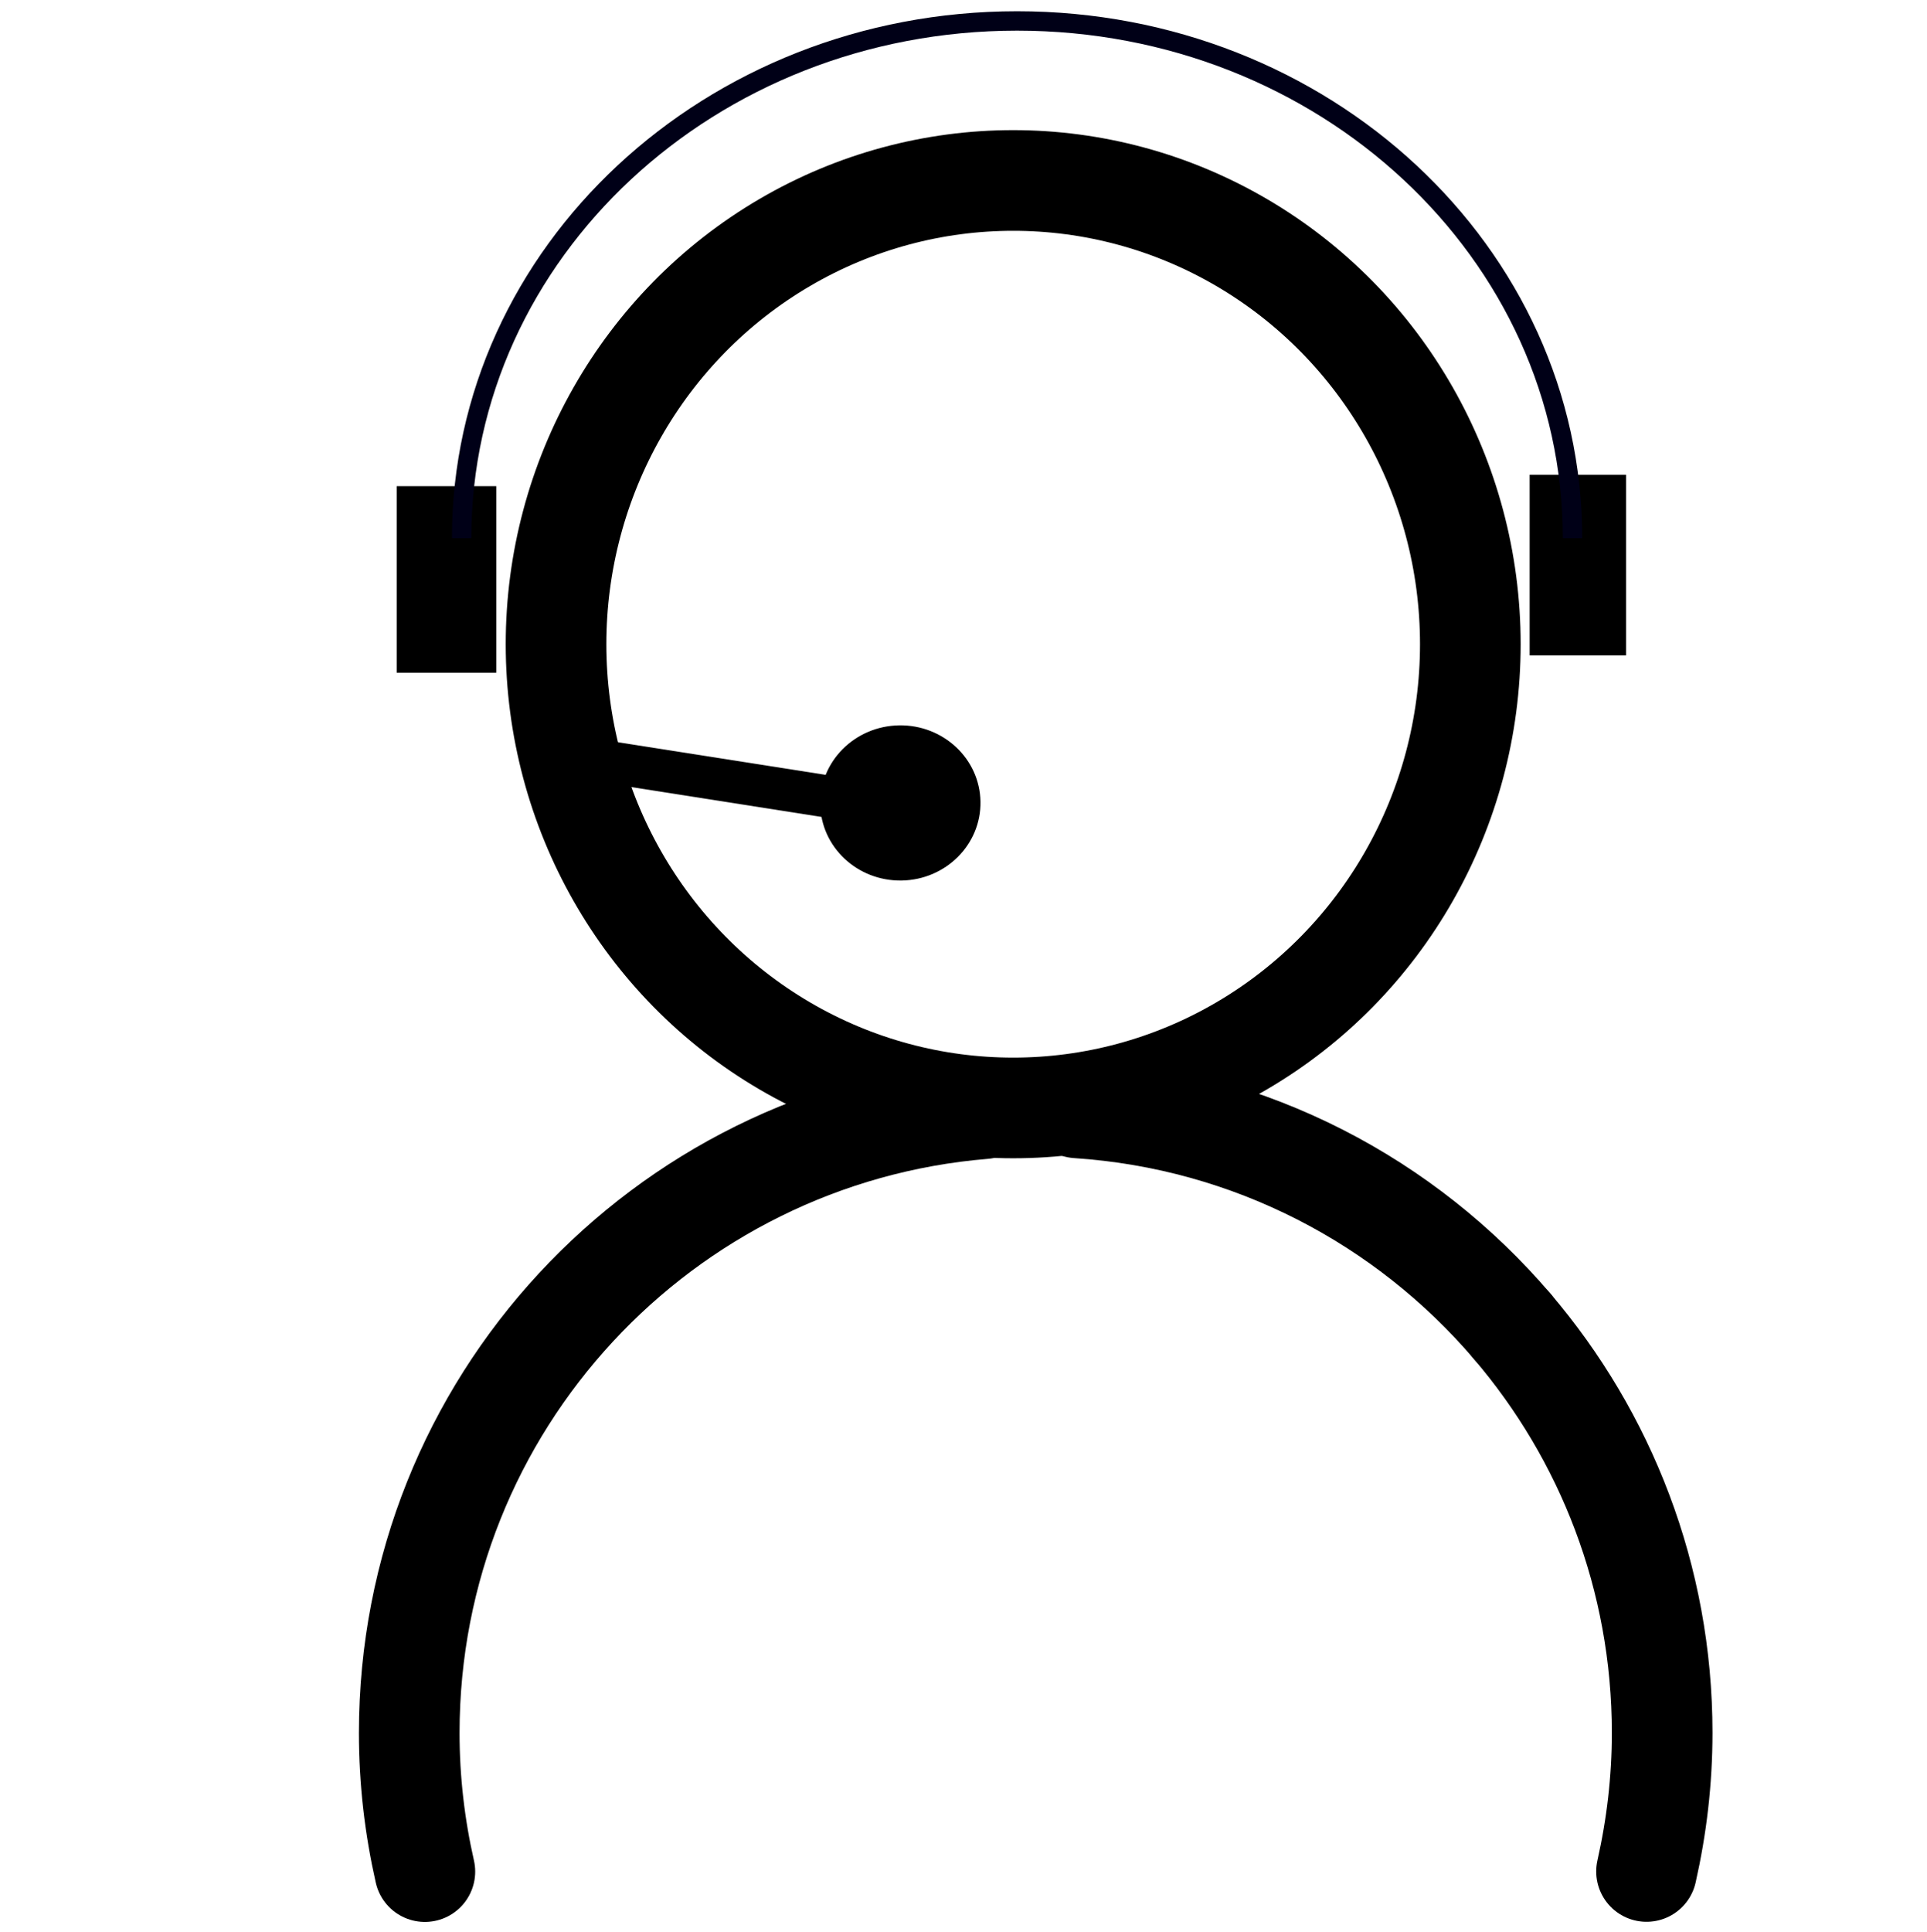 <?xml version="1.0" encoding="utf-8"?>
<!-- Generator: Adobe Illustrator 17.0.0, SVG Export Plug-In . SVG Version: 6.00 Build 0)  -->
<!DOCTYPE svg PUBLIC "-//W3C//DTD SVG 1.1//EN" "http://www.w3.org/Graphics/SVG/1.1/DTD/svg11.dtd">
<svg version="1.1" id="Layer_1" xmlns="http://www.w3.org/2000/svg" xmlns:xlink="http://www.w3.org/1999/xlink" x="0px" y="0px"
	 width="28.719px" height="28.792px" viewBox="0 0 28.719 28.792" enable-background="new 0 0 28.719 28.792" xml:space="preserve">
<g id="Layer_2">
</g>
<line fill="none" stroke="#000000" stroke-width="0.629" stroke-miterlimit="10" x1="8.226" y1="11.224" x2="12.489" y2="11.893"/>
<ellipse transform="matrix(1 -0.016 0.016 1 -0.191 0.218)" cx="13.418" cy="11.961" rx="1.194" ry="1.156"/>
<rect x="5.912" y="7.244" width="1.484" height="2.78"/>
<rect x="22.797" y="7.074" width="1.437" height="2.692"/>
<path fill="none" stroke="#000017" stroke-width="0.289" stroke-miterlimit="10" d="M6.88,8.019c0-4.256,3.705-7.707,8.278-7.707
	s8.278,3.45,8.278,7.707"/>
<path fill="none" stroke="#000000" stroke-width="1.5" stroke-linecap="round" stroke-miterlimit="10" d="M16.056,16.508
	c2.592,0.17,4.895,1.397,6.482,3.256"/>
<path fill="none" stroke="#000000" stroke-width="1.5" stroke-linecap="round" stroke-miterlimit="10" d="M24.539,27.886
	c0.15-0.664,0.233-1.355,0.233-2.066c0-2.312-0.843-4.427-2.235-6.057"/>
<path fill="none" stroke="#000000" stroke-width="1.5" stroke-linecap="round" stroke-miterlimit="10" d="M14.662,16.52
	c-4.794,0.394-8.563,4.406-8.563,9.302c0,0.711,0.082,1.401,0.233,2.066"/>
<ellipse fill="none" stroke="#000000" stroke-width="1.5" stroke-linecap="round" stroke-miterlimit="10" cx="15.1" cy="9.599" rx="6.813" ry="6.91"/>
</svg>
